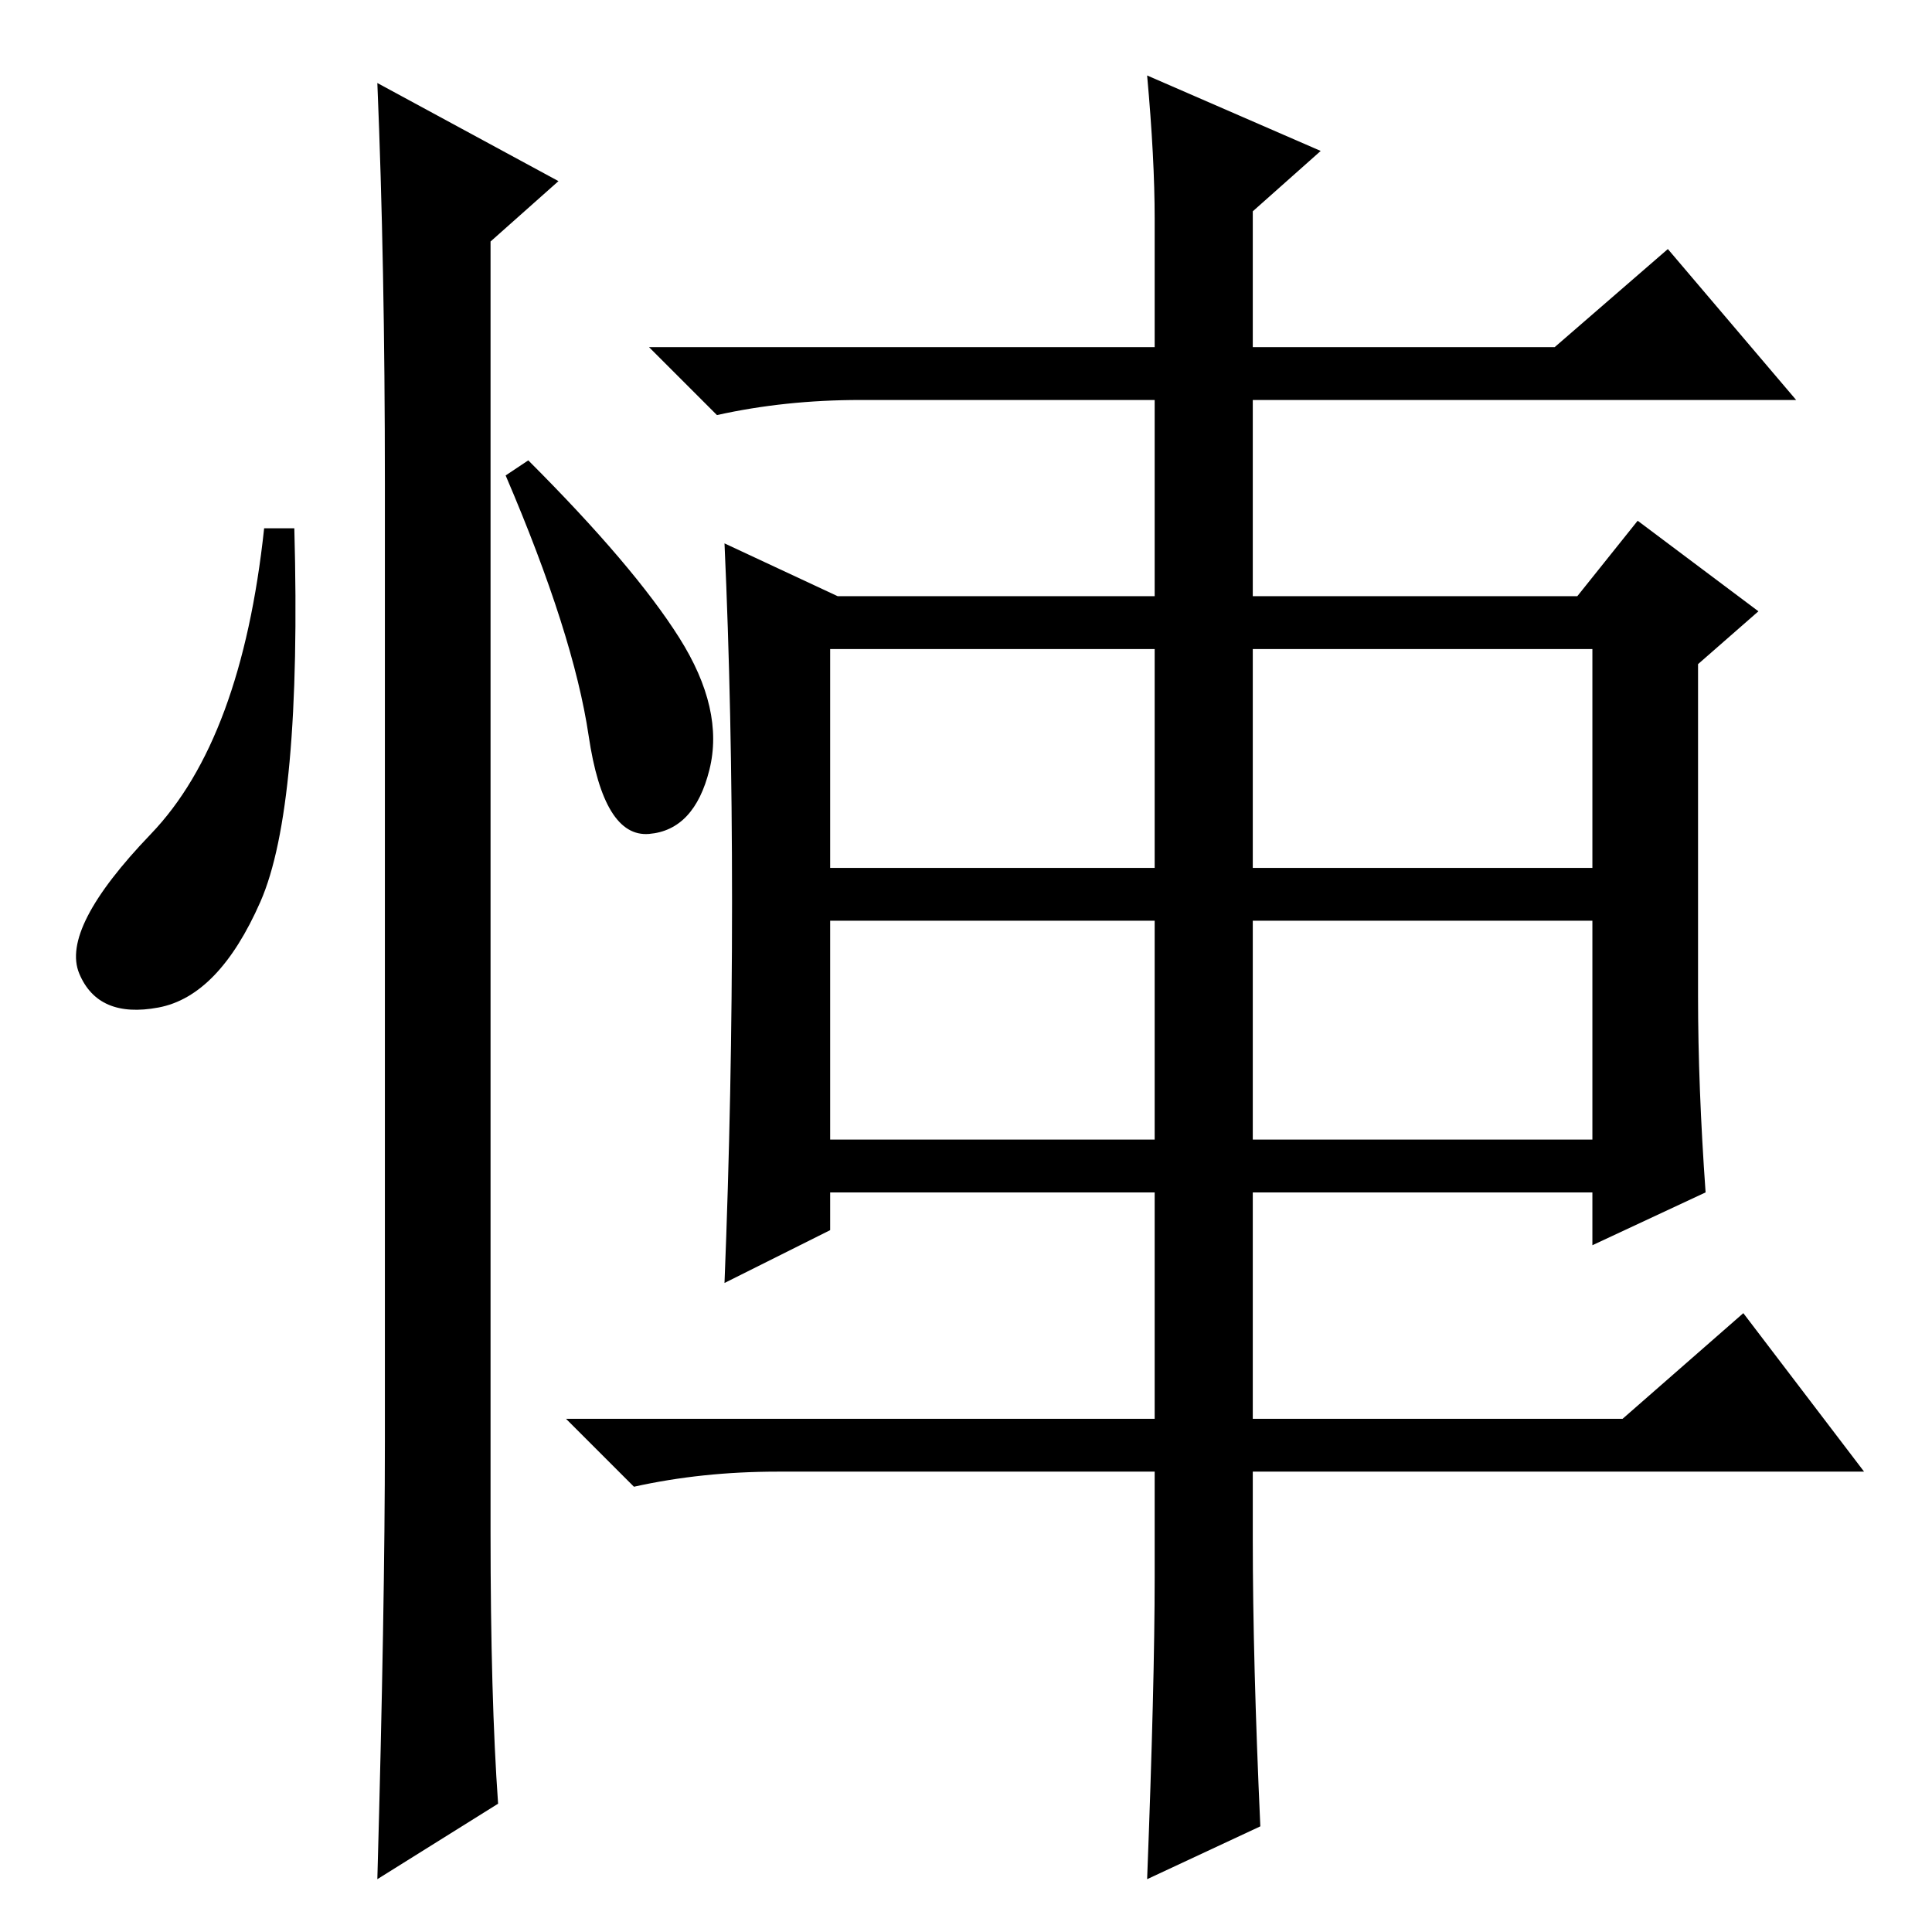 <?xml version="1.0" standalone="no"?>
<!DOCTYPE svg PUBLIC "-//W3C//DTD SVG 1.1//EN" "http://www.w3.org/Graphics/SVG/1.1/DTD/svg11.dtd" >
<svg xmlns="http://www.w3.org/2000/svg" xmlns:xlink="http://www.w3.org/1999/xlink" version="1.1" viewBox="0 -36 256 256">
  <g transform="matrix(1 0 0 -1 0 220)">
   <path fill="currentColor"
d="M110 141h43v29h-43v-29zM166 141h45v29h-45v-29zM110 105h43v29h-43v-29zM166 105h45v29h-45v-29zM153 47v14h-50q-10 0 -19 -2l-9 9h78v30h-43v-5l-14 -7q1 25 1 50.5t-1 47.5l15 -7h42v26h-39q-10 0 -19 -2l-9 9h67v17q0 8 -1 19l23 -10l-9 -8v-18h40l15 13l17 -20h-72
v-26h43l8 10l16 -12l-8 -7v-44q0 -12 1 -26l-15 -7v7h-45v-30h49l16 14l16 -21h-81v-9q0 -16 1 -38l-15 -7q1 26 1 40zM34.5 136.5q-5.5 -12.5 -13.5 -14t-10.5 4.5t9.5 18.5t15 40.5h4q1 -37 -4.5 -49.5zM50 245l24 -13l-9 -8v-171q0 -22 1 -36l-16 -10q1 36 1 58v127
q0 29 -1 53zM90 171.5q6 -9.5 4 -17.5t-8 -8.5t-8 13t-11 34.5l3 2q14 -14 20 -23.5z" />
  </g>

</svg>
